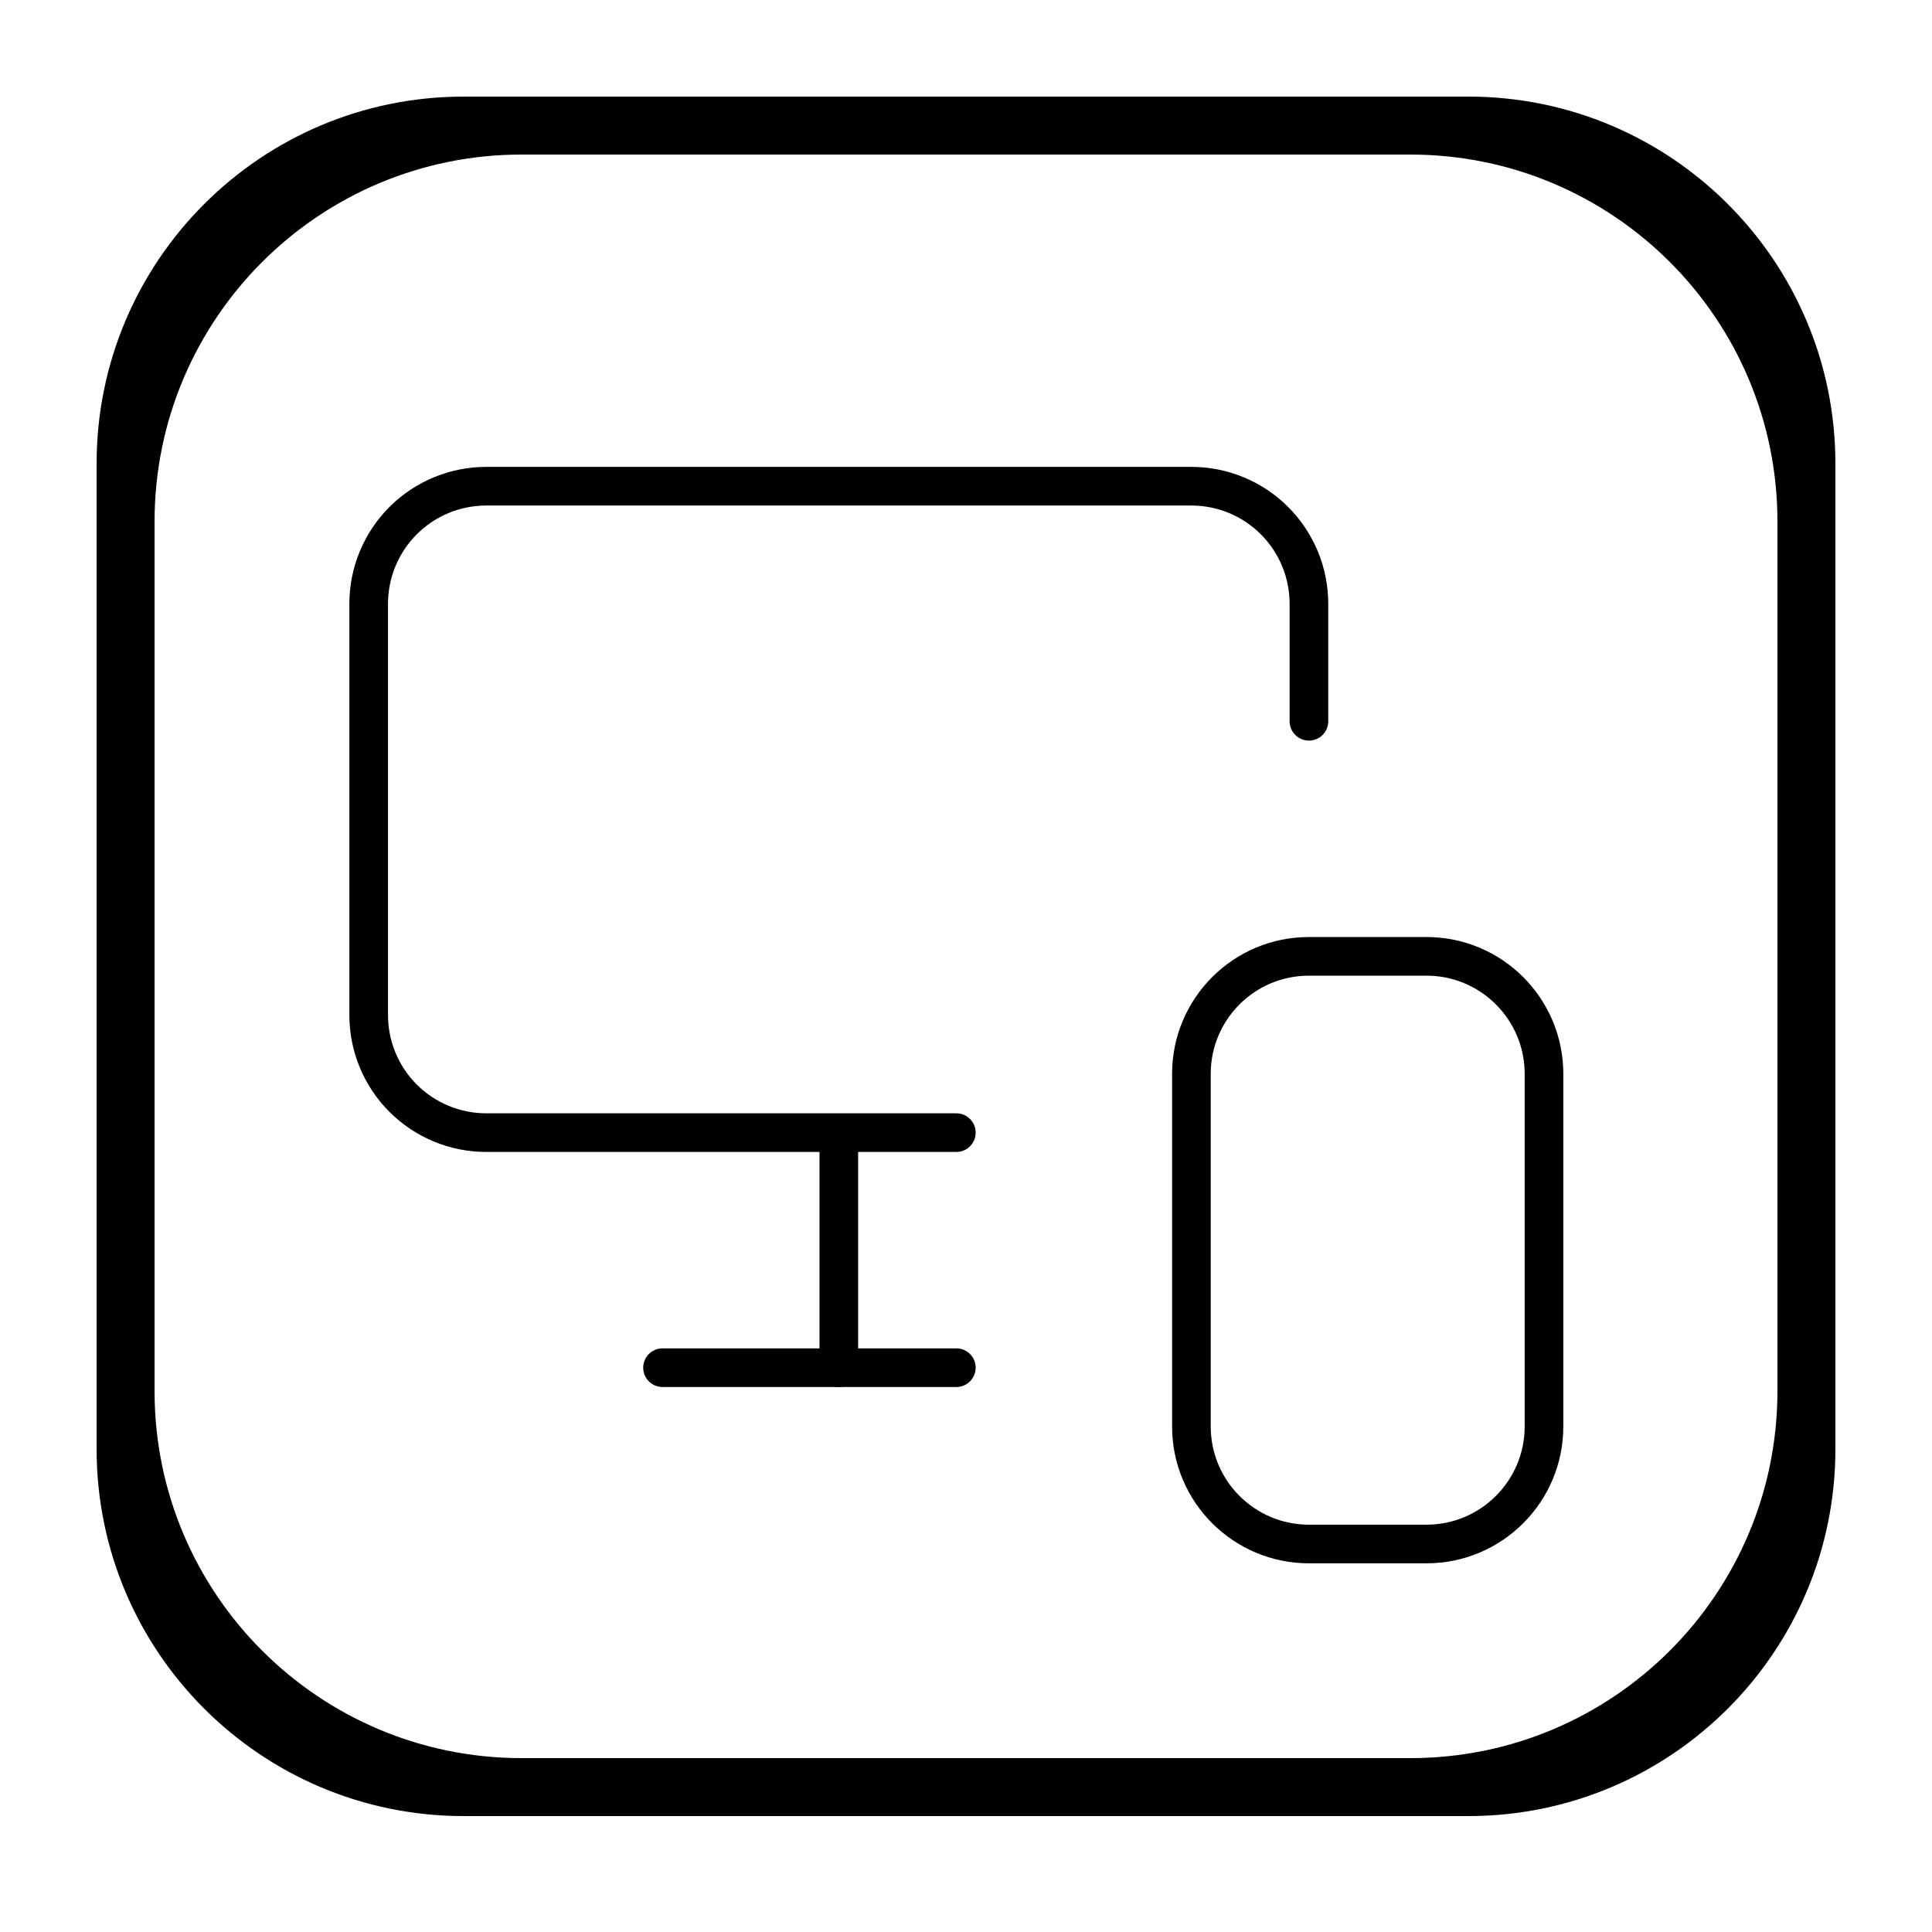 <svg width="100" height="100" viewBox="0 0 100 100" fill="none" xmlns="http://www.w3.org/2000/svg">
<path fill-rule="evenodd" clip-rule="evenodd" d="M24 5C13.507 5 5 13.507 5 24V75C5 85.493 13.507 94 24 94H76C86.493 94 95 85.493 95 75V24C95 13.507 86.493 5 76 5H24ZM27 8C16.507 8 8 16.507 8 27V72C8 82.493 16.507 91 27 91H73C83.493 91 92 82.493 92 72V27C92 16.507 83.493 8 73 8H27Z" fill="black"/>
<path d="M67.75 37.333V31.25C67.75 29.636 67.109 28.089 65.968 26.948C64.827 25.807 63.28 25.166 61.667 25.166H25.167C23.553 25.166 22.006 25.807 20.865 26.948C19.724 28.089 19.083 29.636 19.083 31.25V52.541C19.083 54.155 19.724 55.702 20.865 56.843C22.006 57.984 23.553 58.625 25.167 58.625H49.5" stroke="black" stroke-width="2" stroke-linecap="round" stroke-linejoin="round"/>
<path d="M43.417 70.792V58.747V68.328" stroke="black" stroke-width="2" stroke-linecap="round" stroke-linejoin="round"/>
<path d="M34.292 70.791H49.5" stroke="black" stroke-width="2" stroke-linecap="round" stroke-linejoin="round"/>
<path d="M73.833 49.5H67.75C64.39 49.5 61.667 52.224 61.667 55.583V73.833C61.667 77.193 64.39 79.917 67.75 79.917H73.833C77.193 79.917 79.917 77.193 79.917 73.833V55.583C79.917 52.224 77.193 49.5 73.833 49.5Z" stroke="black" stroke-width="2" stroke-linecap="round" stroke-linejoin="round"/>
</svg>
